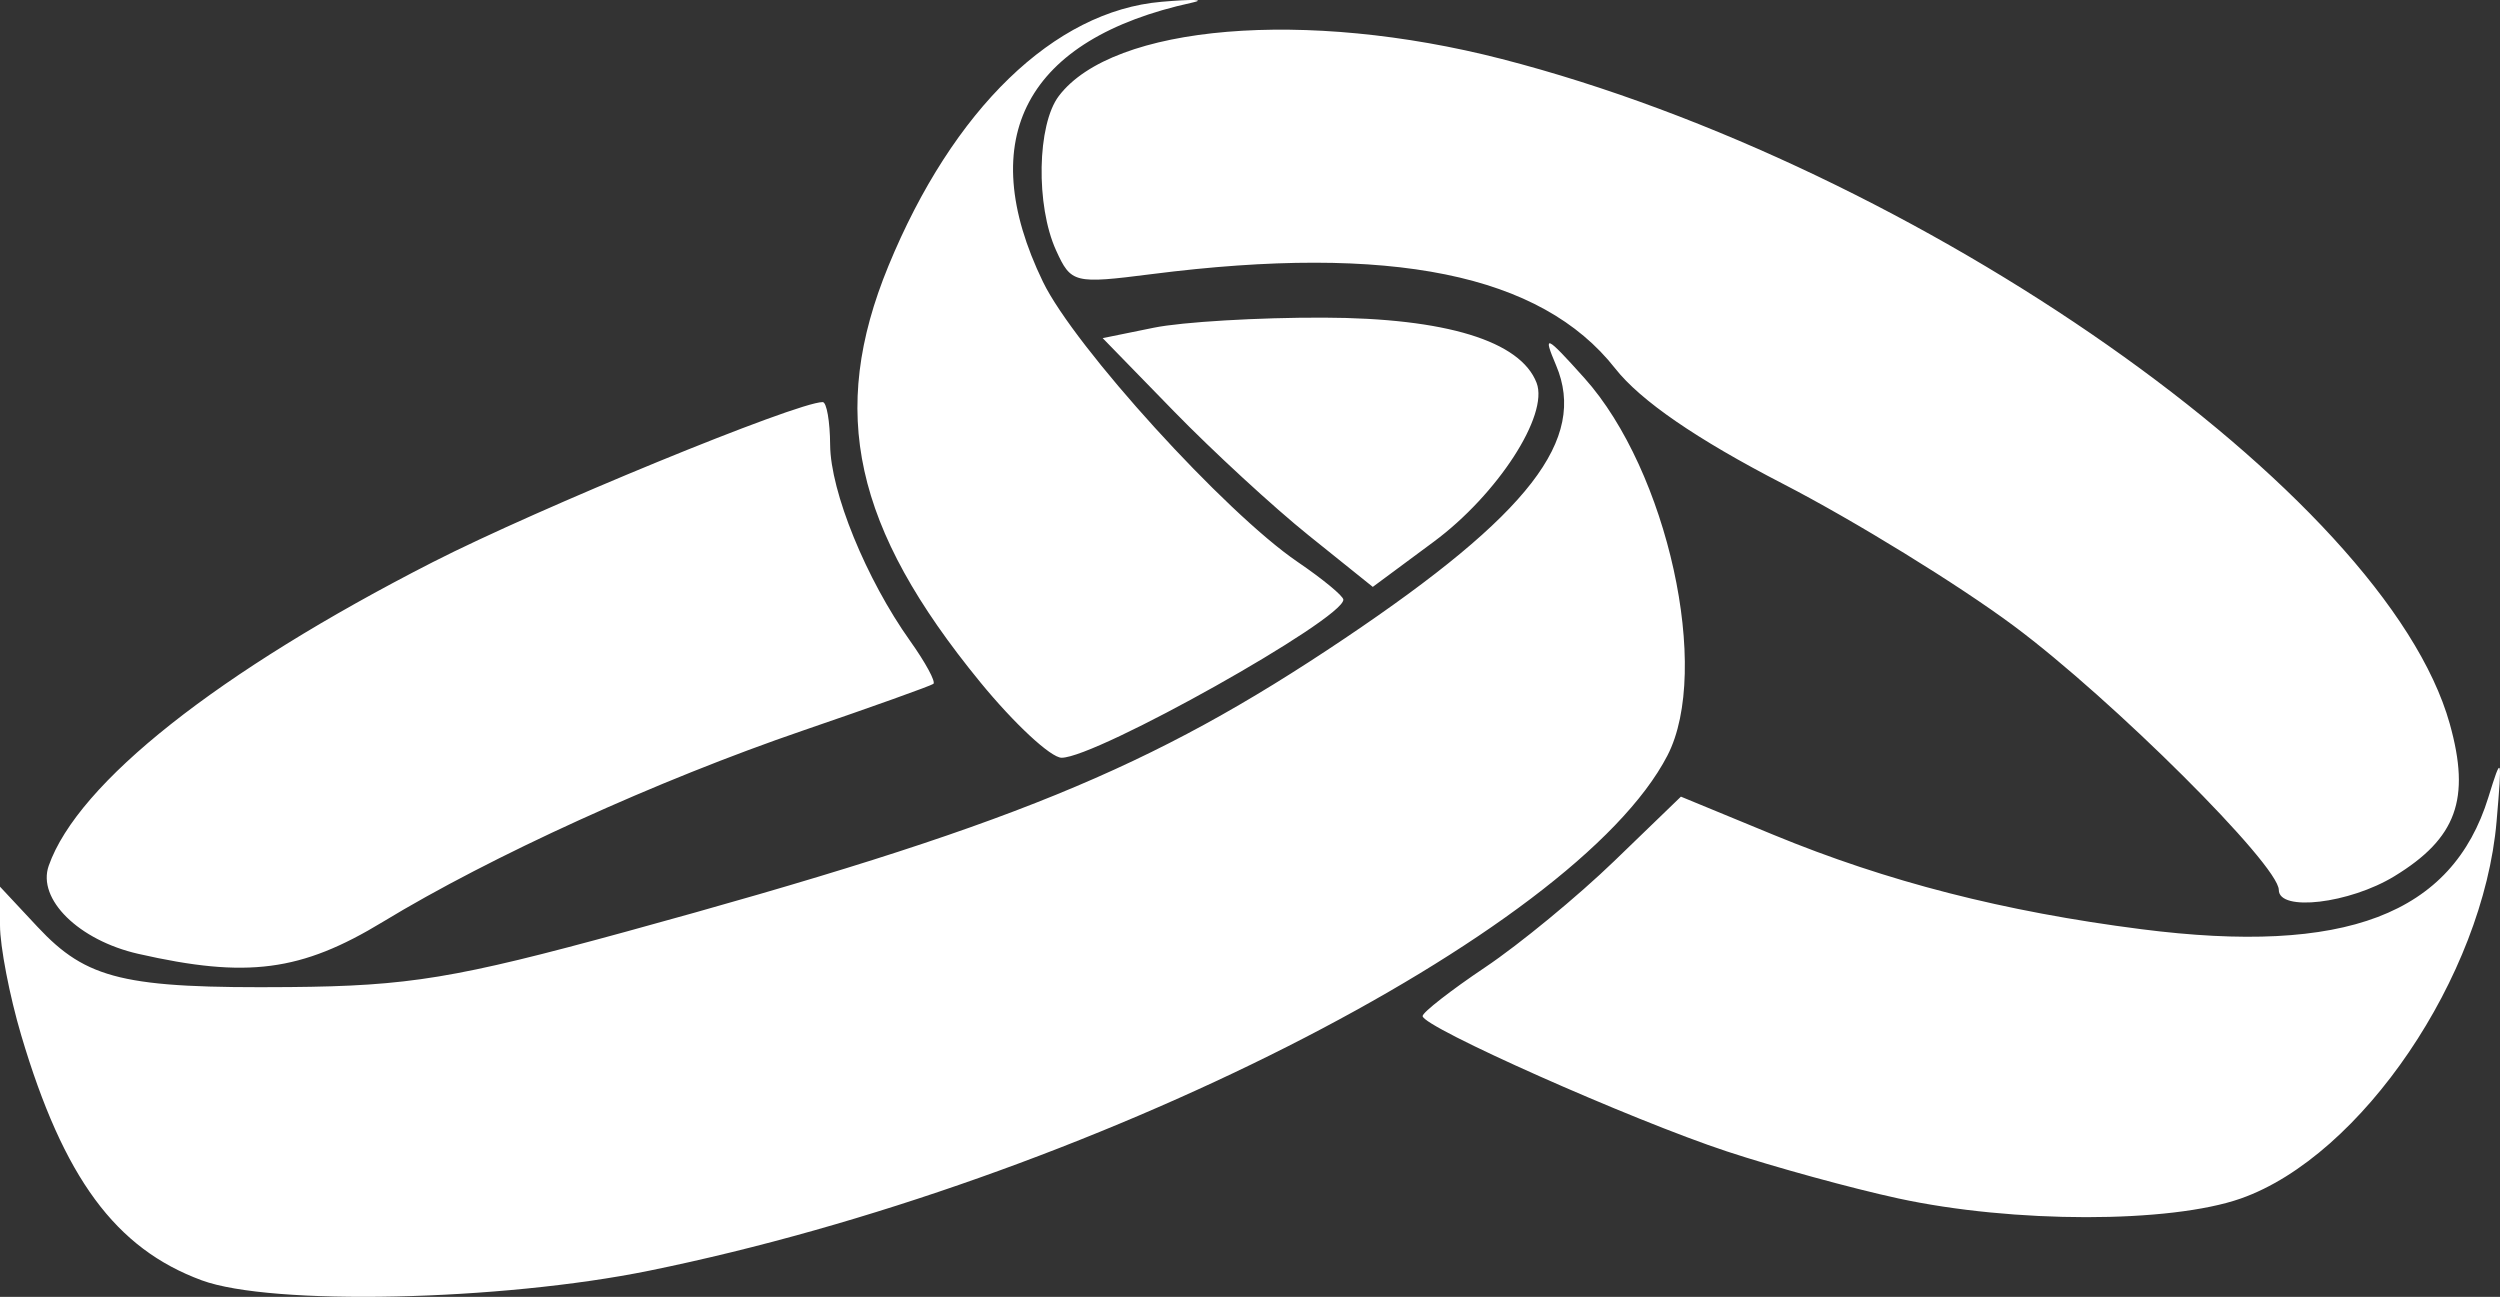<?xml version="1.0" encoding="UTF-8" standalone="no"?>
<!-- Created with Inkscape (http://www.inkscape.org/) -->

<svg
   xmlns:dc="http://purl.org/dc/elements/1.1/"
   xmlns:cc="http://creativecommons.org/ns#"
   xmlns:rdf="http://www.w3.org/1999/02/22-rdf-syntax-ns#"
   xmlns:svg="http://www.w3.org/2000/svg"
   xmlns="http://www.w3.org/2000/svg"
   xmlns:sodipodi="http://sodipodi.sourceforge.net/DTD/sodipodi-0.dtd"
   xmlns:inkscape="http://www.inkscape.org/namespaces/inkscape"
   width="291.12mm"
   height="151.014mm"
   viewBox="0 0 1031.527 535.089"
   id="svg5470"
   version="1.1"
   inkscape:version="0.91 r13725"
   sodipodi:docname="rings.svg">
  <rect x="0" y="0" width="1031.527" height="535.089" fill="#333333" stroke="none"/>
  <defs
     id="defs5472" />
  <sodipodi:namedview
     id="base"
     borderopacity="1.0"
     inkscape:pageopacity="0.0"
     inkscape:pageshadow="2"
     inkscape:zoom="0.49497475"
     inkscape:cx="762.03578"
     inkscape:cy="345.33703"
     inkscape:document-units="px"
     inkscape:current-layer="layer1"
     showgrid="false"
     inkscape:window-width="1417"
     inkscape:window-height="756"
     inkscape:window-x="295"
     inkscape:window-y="219"
     inkscape:window-maximized="0"
     fit-margin-top="0"
     fit-margin-left="0"
     fit-margin-right="0"
     fit-margin-bottom="0" />
  <g transform="translate(-4.107,-426.229)">
    <path fill="#ffffff" d="M 87.359,954.51 C 51.751,941.375 30.321,912.288 12.859,853.389 8.046,837.153 4.107,816.717 4.107,807.976 l 0,-15.893 15.477,16.569 c 20.322,21.754 35.762,25.441 104.093,24.852 49.062,-0.423 68.525,-3.63 138.739,-22.86 158.044,-43.285 216.312,-67.062 296.572,-121.023 76.161,-51.205 100.114,-82.167 87.167,-112.675 -5.564,-13.112 -4.302,-12.544 11.668,5.245 34.354,38.267 52.476,120.599 34.286,155.774 -38.057,73.594 -240.312,175.921 -420.156,212.571 -61.342,12.501 -155.961,14.538 -184.596,3.975 z M 787.318,920.703 C 768.2,916.556 736.406,907.835 716.663,901.323 677.471,888.397 591.089,849.98 591.089,845.477 c 0,-1.544 11.617,-10.603 25.816,-20.131 14.199,-9.528 38.18,-29.269 53.292,-43.869 l 27.476,-26.546 38.203,15.754 c 46.852,19.32 95.094,31.697 151.81,38.947 84.077,10.748 128.201,-6.034 143.153,-54.444 5.518,-17.865 5.723,-17.257 3.378,10.009 -5.496,63.888 -55.774,138.024 -105.482,155.534 -29.227,10.296 -93.889,10.283 -141.417,-0.026 z M 61.175,819.801 c -24.571,-5.593 -41.817,-22.549 -36.969,-36.346 12.04,-34.266 69.964,-80.066 158.399,-125.247 43.563,-22.256 150.299,-66.072 160.953,-66.072 1.625,0 3.009,7.949 3.074,17.664 0.13,19.307 14.856,55.4 32.995,80.874 6.354,8.923 10.674,16.899 9.6,17.725 -1.073,0.826 -25.186,9.459 -53.584,19.186 -60.334,20.665 -128.865,51.865 -173.568,79.02 -33.724,20.486 -56.049,23.406 -100.901,13.196 z m 883.19,-26.371 c 0,-10.278 -68.655,-78.678 -109.378,-108.973 -22.792,-16.956 -65.593,-43.303 -95.113,-58.55 -35.813,-18.497 -58.89,-34.363 -69.353,-47.682 -30.576,-38.921 -92.372,-51.485 -191.261,-38.886 -31.999,4.077 -33.22,3.773 -39.404,-9.799 -8.433,-18.508 -7.835,-51.888 1.142,-63.711 22.343,-29.427 101.872,-36.074 182.702,-15.27 171.947,44.256 364.618,179.361 391.205,274.321 8.696,31.059 2.809,47.25 -22.872,62.908 -18.5,11.279 -47.667,14.732 -47.667,5.642 z M 408.51,707.63 c -52.11,-63.712 -62.615,-111.384 -37.829,-171.665 26.622,-64.747 68.432,-105.196 112.664,-108.996 12.926,-1.111 18.61,-0.952 12.631,0.352 -68.448,14.931 -90.28,55.803 -61.53,115.192 12.985,26.823 75.12,95.173 105.046,115.552 10.402,7.084 18.908,14.102 18.902,15.597 -0.03,8.078 -101.884,65.22 -116.253,65.22 -4.439,0 -19.573,-14.063 -33.631,-31.251 z m 135.614,-60.452 c -14.525,-11.667 -39.602,-34.762 -55.727,-51.321 l -29.318,-30.109 21.166,-4.312 c 11.641,-2.371 43.178,-4.237 70.081,-4.145 50.347,0.171 81.161,9.62 87.801,26.923 5.104,13.301 -16.084,46.022 -42.444,65.548 l -25.15,18.629 z" />
  </g>
</svg>
